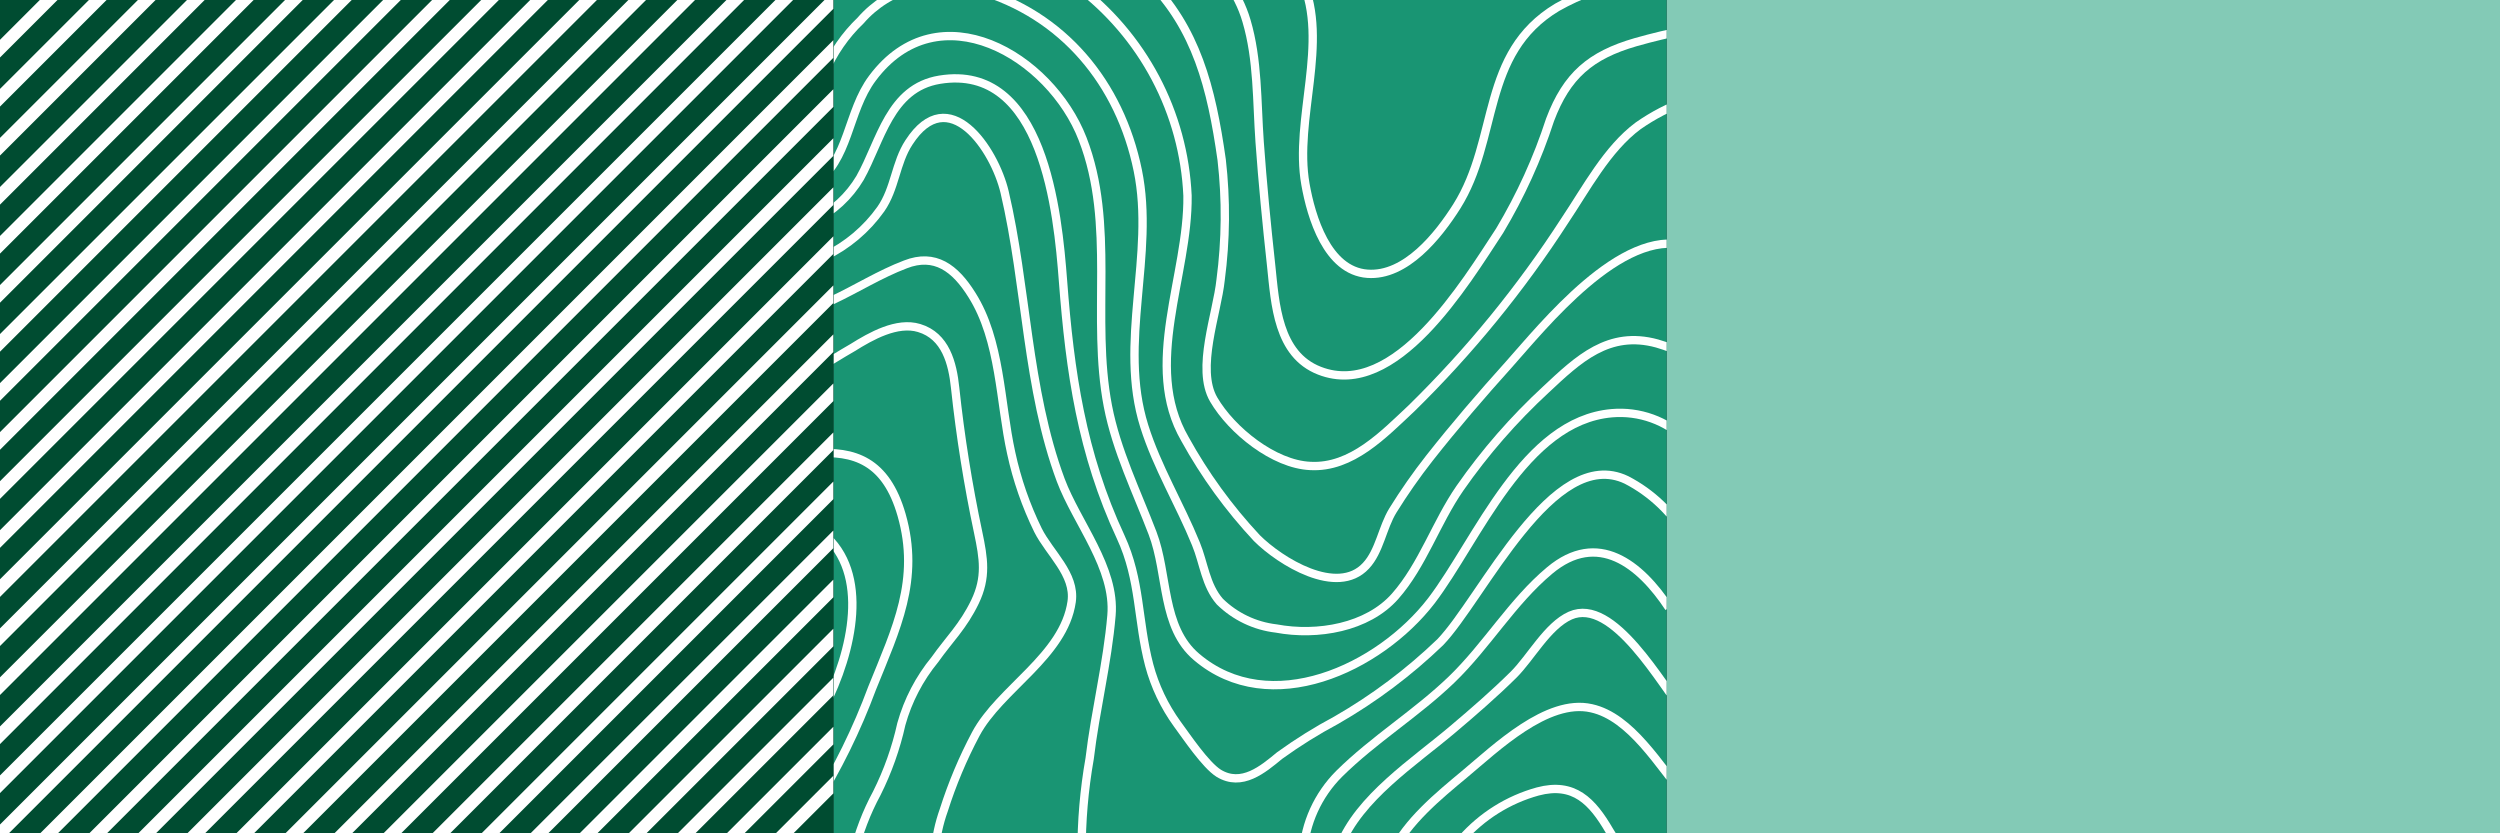 <svg width="432" height="144" viewBox="0 0 432 144" fill="none" xmlns="http://www.w3.org/2000/svg">
<rect x="0" y="0" width="432" height="144" fill="#333333" stroke="none"/>
<rect width="144" height="144" transform="translate(288)" fill="#83CAB6"/>
<rect width="144" height="144" transform="translate(144)" fill="#199573"/>
<g clip-path="url(#clip0_124_2347)">
<g clip-path="url(#clip1_124_2347)">
<path d="M140.639 91.09C150.071 96.954 148.037 110.12 143.311 120.392C142.514 122.116 141.622 123.794 140.639 125.419" stroke="white" stroke-width="1.44" stroke-miterlimit="10"/>
<path d="M140.639 139.381C144.683 132.913 148.057 126.049 150.709 118.896C154.876 108.583 159.003 100.185 155.793 88.975C153.101 79.62 147.598 77.824 140.639 78.363" stroke="white" stroke-width="1.44" stroke-miterlimit="10"/>
<path d="M140.639 53.309C141.696 52.871 142.733 52.392 143.79 51.893C148.037 49.898 152.045 47.365 156.451 45.69C161.556 43.695 165.045 46.328 167.936 50.956C172.921 58.835 172.781 69.467 174.736 78.283C175.733 82.896 177.286 87.37 179.361 91.608C181.355 95.598 185.842 99.228 185.184 103.955C183.848 113.371 172.781 119.016 168.614 126.835C166.381 131.041 164.532 135.441 163.091 139.98C162.268 142.276 161.751 144.67 161.556 147.101C161.556 147.221 161.556 147.321 161.556 147.44" stroke="white" stroke-width="1.44" stroke-miterlimit="10"/>
<path d="M186.899 147.441C186.873 141.951 187.34 136.471 188.294 131.064C189.271 122.826 191.365 114.588 192.063 106.35C192.761 98.112 186.081 90.392 183.29 82.952C177.427 67.174 177.427 49.52 173.599 33.203C171.844 25.763 163.928 14.014 157.069 24.606C154.736 28.157 154.697 32.565 152.204 36.136C149.72 39.627 146.393 42.434 142.534 44.294C141.895 44.613 141.277 44.852 140.639 45.132" stroke="white" stroke-width="1.44" stroke-miterlimit="10"/>
<path d="M140.639 64.061C143.052 62.665 145.325 61.209 147.319 60.072C150.509 58.077 155.016 55.524 158.824 56.681C163.41 58.057 164.606 62.785 165.045 66.994C165.946 75.401 167.277 83.757 169.033 92.028C169.97 96.496 170.508 99.767 168.475 103.996C166.441 108.225 164.008 110.499 161.556 113.969C158.868 117.242 156.891 121.04 155.753 125.12C154.835 129.269 153.408 133.289 151.506 137.088C149.734 140.373 148.393 143.872 147.518 147.501" stroke="white" stroke-width="1.44" stroke-miterlimit="10"/>
<path d="M231.144 147.441C231.264 147.042 231.383 146.623 231.543 146.224C234.813 137.866 244.404 131.643 251.023 126.038C254.613 123.006 258.182 119.914 261.531 116.603C264.542 113.61 267.394 108.145 271.342 106.37C278.779 103.078 287.114 118.338 291.281 123.444" stroke="white" stroke-width="1.44" stroke-miterlimit="10"/>
<path d="M288.39 105.013C283.385 97.433 276.067 91.649 267.792 98.57C261.312 103.976 256.925 111.556 250.844 117.42C244.762 123.285 237.425 127.753 231.403 133.717C227.735 137.386 225.524 142.263 225.182 147.441" stroke="white" stroke-width="1.44" stroke-miterlimit="10"/>
<path d="M140.639 38.129C143.954 36.49 146.724 33.927 148.615 30.748C152.204 24.365 153.719 15.19 162.373 13.773C180.319 10.841 182.791 36.773 183.688 48.561C184.885 64.3 186.918 78.343 193.658 92.804C197.107 100.265 196.549 107.166 198.583 114.926C199.557 118.577 201.193 122.018 203.408 125.079C205.083 127.353 208.293 132.16 210.586 133.616C214.574 136.05 218.243 132.938 221.114 130.564C224.242 128.303 227.52 126.257 230.925 124.441C237.433 120.702 243.46 116.18 248.87 110.976C256.148 103.416 268.331 76.826 281.052 82.93C285.413 85.184 289.034 88.647 291.48 92.904" stroke="white" stroke-width="1.44" stroke-miterlimit="10"/>
<path d="M291.381 76.029C289.701 74.376 287.684 73.106 285.467 72.307C283.251 71.508 280.887 71.199 278.54 71.401C263.326 72.698 255.31 93.343 247.355 103.796C238.362 115.505 219.44 124.282 206.778 113.53C200.677 108.384 201.873 99.228 199.161 92.127C196.449 85.025 192.92 77.844 191.445 70.185C188.494 54.905 192.821 38.828 187.078 24.007C181.495 9.585 162.174 -1.765 150.768 13.495C146.382 19.339 146.781 27.757 140.639 31.806" stroke="white" stroke-width="1.44" stroke-miterlimit="10"/>
<path d="M250.824 147.44C251.343 146.572 251.937 145.751 252.599 144.987C256.079 141.027 260.639 138.171 265.719 136.768C271.98 135.093 275.15 138.484 278.101 143.55C278.924 144.947 279.851 146.281 280.873 147.54" stroke="white" stroke-width="1.44" stroke-miterlimit="10"/>
<path d="M291.381 137.865C286.755 132.4 281.87 123.902 274.991 122.386C267.354 120.651 258.421 129.328 253.057 133.796C248.671 137.447 243.088 141.995 240.495 147.48" stroke="white" stroke-width="1.44" stroke-miterlimit="10"/>
<path d="M281.949 -3.361C277.423 -2.566 273.066 -1.001 269.068 1.266C255.789 9.245 259.099 23.966 251.721 35.675C248.551 40.682 242.908 47.803 236.288 47.305C229.329 46.786 226.578 37.471 225.581 31.846C223.587 20.575 229.728 7.33 225.022 -3.361" stroke="white" stroke-width="1.44" stroke-miterlimit="10"/>
<path d="M211.863 -3.361C213.459 -1.279 214.655 1.082 215.392 3.6C217.386 10.322 217.166 17.563 217.665 24.525C218.163 31.486 218.881 38.807 219.659 45.928C220.357 52.531 220.775 61.248 228.013 64.06C241.114 69.167 253.237 48.821 259.139 39.864C262.754 33.822 265.677 27.392 267.852 20.695C270.743 13.035 274.851 9.545 282.627 7.29C285.538 6.453 288.609 5.755 291.48 5.116" stroke="white" stroke-width="1.44" stroke-miterlimit="10"/>
<path d="M291.381 61.348C289.766 60.525 288.077 59.857 286.336 59.353C277.981 57.059 272.737 62.066 267.114 67.332C261.578 72.447 256.611 78.145 252.3 84.327C248.152 90.311 245.839 97.632 241.074 103.038C236.308 108.443 227.655 109.94 220.516 108.603C216.848 108.175 213.425 106.54 210.786 103.955C208.313 101.123 208.034 97.313 206.658 93.982C203.887 87.16 199.919 80.657 197.726 73.636C193.179 59.194 199.6 44.054 196.609 29.453C193.518 14.372 183.688 2.484 168.853 -1.765C165.352 -3.007 161.558 -3.166 157.966 -2.219C154.374 -1.273 151.15 0.734 148.715 3.541C146.064 6.077 143.955 9.124 142.514 12.497C141.68 15.212 141.053 17.986 140.639 20.795" stroke="white" stroke-width="1.44" stroke-miterlimit="10"/>
<path d="M291.381 17.424C288.44 18.492 285.651 19.941 283.086 21.733C277.702 25.722 274.093 32.604 270.424 38.069C262.821 49.843 253.933 60.734 243.925 70.543C239.12 75.031 233.577 80.916 226.418 80.517C220.117 80.238 212.84 74.373 209.729 69.047C206.619 63.721 210.307 54.246 210.925 48.342C211.832 41.467 211.893 34.507 211.105 27.617C209.33 15.09 206.698 4.877 198.423 -3.421" stroke="white" stroke-width="1.44" stroke-miterlimit="10"/>
<path d="M184.705 -3.361L185.961 -2.543C191.655 1.719 196.333 7.191 199.66 13.479C202.987 19.767 204.88 26.713 205.203 33.82C205.382 47.544 197.347 63.103 204.764 75.869C208.183 82.065 212.356 87.813 217.186 92.984C221.174 96.973 231.044 103.137 236.029 97.771C238.402 95.238 238.86 91.169 240.695 88.196C242.628 85.078 244.732 82.068 246.996 79.18C251.362 73.635 255.988 68.249 260.714 63.003C266.696 56.301 280.195 39.346 291.381 42.477" stroke="white" stroke-width="1.44" stroke-miterlimit="10"/>
</g>
</g>
<rect width="144" height="144" fill="#004C31"/>
<g clip-path="url(#clip2_124_2347)">
<rect width="144" height="144" fill="#004C31"/>
<g clip-path="url(#clip3_124_2347)">
<path d="M-123.66 132.064L132.065 -123.66" stroke="white" stroke-width="2.16"/>
<path d="M-119.418 136.306L136.306 -119.418" stroke="white" stroke-width="2.16"/>
<path d="M-115.196 140.548L140.548 -115.196" stroke="white" stroke-width="2.16"/>
<path d="M-110.955 144.79L144.79 -110.954" stroke="white" stroke-width="2.16"/>
<path d="M-106.713 149.012L149.011 -106.713" stroke="white" stroke-width="2.16"/>
<path d="M-102.471 153.253L153.253 -102.472" stroke="white" stroke-width="2.16"/>
<path d="M-98.249 157.494L157.495 -98.25" stroke="white" stroke-width="2.16"/>
<path d="M-94.008 161.737L161.737 -94.008" stroke="white" stroke-width="2.16"/>
<path d="M-89.766 165.959L165.958 -89.766" stroke="white" stroke-width="2.16"/>
<path d="M-85.524 170.2L170.2 -85.524" stroke="white" stroke-width="2.16"/>
<path d="M-81.303 174.442L174.442 -81.303" stroke="white" stroke-width="2.16"/>
<path d="M-77.061 178.683L178.683 -77.061" stroke="white" stroke-width="2.16"/>
<path d="M-72.819 182.925L182.925 -72.819" stroke="white" stroke-width="2.16"/>
<path d="M-68.577 187.147L187.147 -68.577" stroke="white" stroke-width="2.16"/>
<path d="M-64.336 191.389L191.389 -64.336" stroke="white" stroke-width="2.16"/>
<path d="M-60.114 195.631L195.63 -60.113" stroke="white" stroke-width="2.16"/>
<path d="M-55.872 199.872L199.872 -55.872" stroke="white" stroke-width="2.16"/>
<path d="M-51.63 204.094L204.094 -51.631" stroke="white" stroke-width="2.16"/>
<path d="M-47.389 208.336L208.336 -47.389" stroke="white" stroke-width="2.16"/>
<path d="M-43.167 212.577L212.577 -43.167" stroke="white" stroke-width="2.16"/>
<path d="M-38.925 216.82L216.819 -38.925" stroke="white" stroke-width="2.16"/>
<path d="M-34.684 221.041L221.041 -34.684" stroke="white" stroke-width="2.16"/>
<path d="M-30.442 225.283L225.283 -30.441" stroke="white" stroke-width="2.16"/>
<path d="M-26.22 229.524L229.524 -26.221" stroke="white" stroke-width="2.16"/>
<path d="M-21.978 233.766L233.766 -21.979" stroke="white" stroke-width="2.16"/>
<path d="M-17.737 237.988L237.988 -17.736" stroke="white" stroke-width="2.16"/>
<path d="M-13.495 242.229L242.23 -13.495" stroke="white" stroke-width="2.16"/>
<path d="M-9.273 246.471L246.471 -9.273" stroke="white" stroke-width="2.16"/>
<path d="M-5.031 250.713L250.713 -5.031" stroke="white" stroke-width="2.16"/>
<path d="M-0.79 254.954L254.955 -0.79" stroke="white" stroke-width="2.16"/>
<path d="M3.452 259.177L259.177 3.452" stroke="white" stroke-width="2.16"/>
<path d="M7.694 263.418L263.418 7.693" stroke="white" stroke-width="2.16"/>
<path d="M11.915 267.659L267.66 11.915" stroke="white" stroke-width="2.16"/>
</g>
</g>
<defs>
<clipPath id="clip0_124_2347">
<rect width="144" height="144" fill="white" transform="translate(144)"/>
</clipPath>
<clipPath id="clip1_124_2347">
<rect width="151.2" height="151.2" fill="white" transform="translate(140.4 -3.6)"/>
</clipPath>
<clipPath id="clip2_124_2347">
<rect width="144" height="144" fill="white"/>
</clipPath>
<clipPath id="clip3_124_2347">
<rect width="391.68" height="391.68" fill="white" transform="translate(-123.84 -123.84)"/>
</clipPath>
</defs>
</svg>
